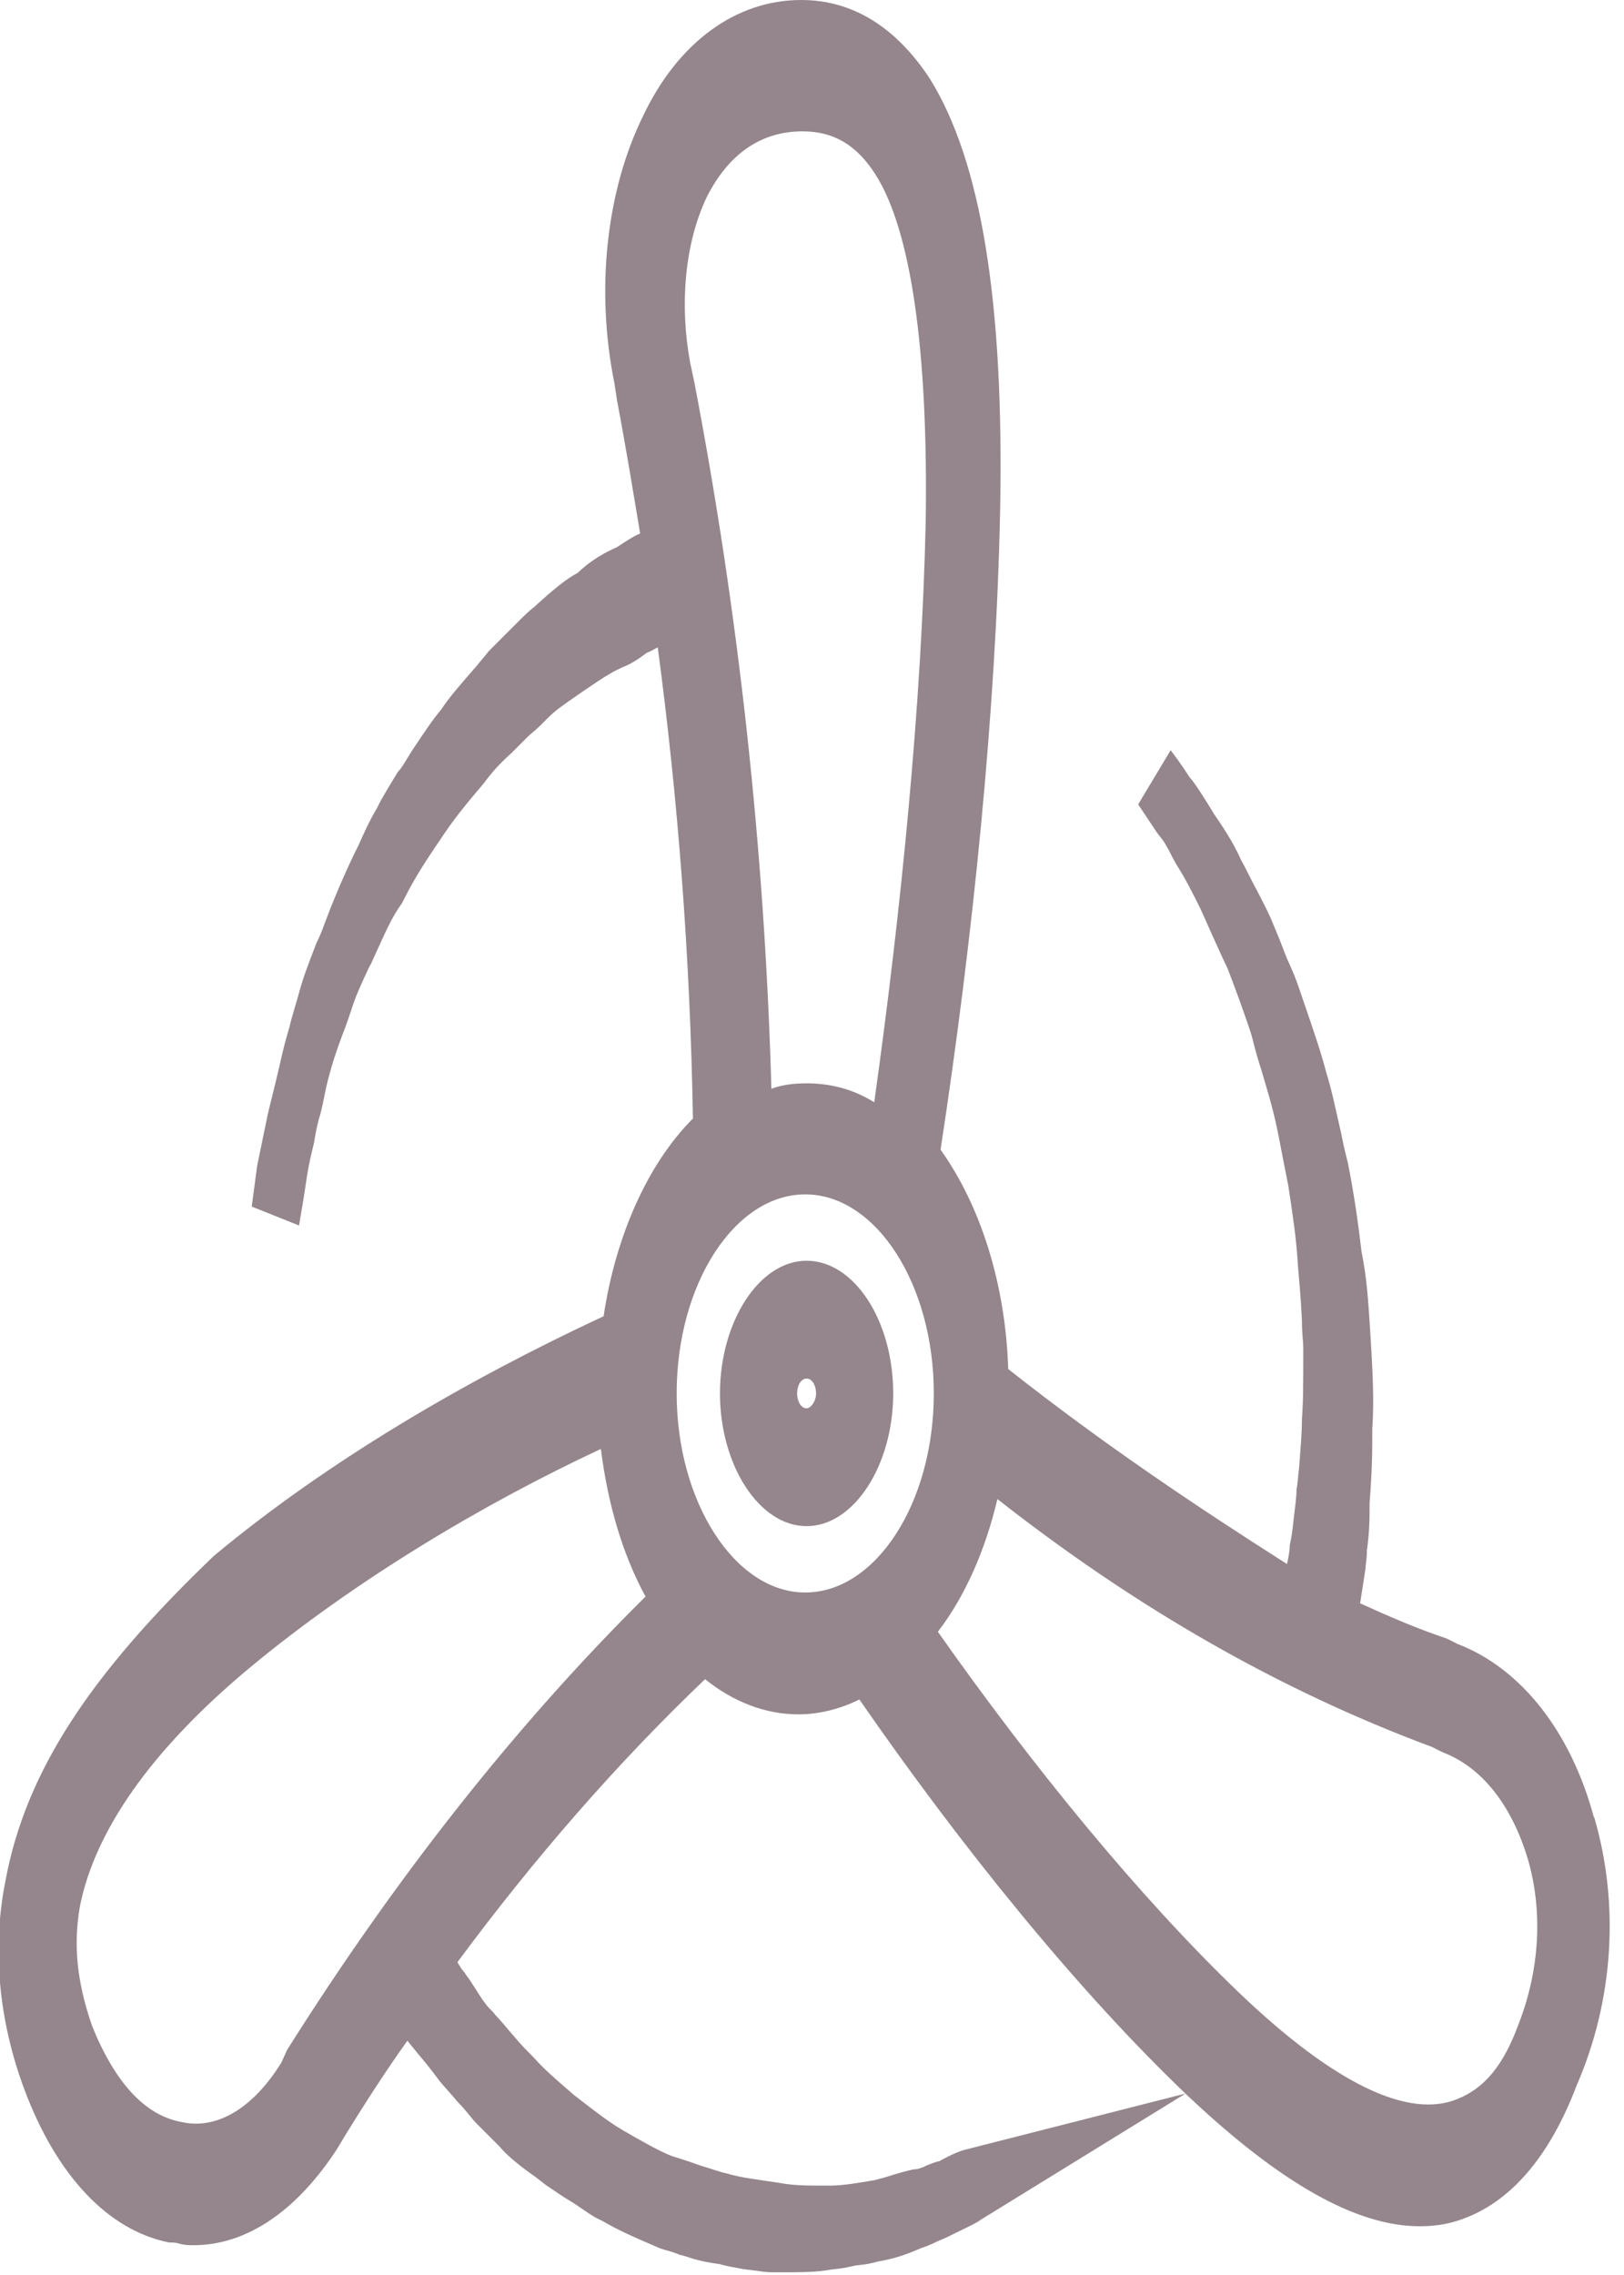 <?xml version="1.0" encoding="utf-8"?>
<!-- Generator: Adobe Illustrator 21.0.0, SVG Export Plug-In . SVG Version: 6.00 Build 0)  -->
<svg version="1.1" id="Layer_1" xmlns="http://www.w3.org/2000/svg" xmlns:xlink="http://www.w3.org/1999/xlink" x="0px" y="0px"
	 width="120px" height="168px" viewBox="0 0 120 168" enable-background="new 0 0 120 168" xml:space="preserve">
<title>Fill-1</title>
<desc>Created with Sketch.</desc>
<g id="Page-1">
	<g id="Fan_1_">
		<g id="Symbols">
			<g id="Fan">
				<path id="Fill-1" fill="#94868C" d="M116.3,135.1c-1.7-5.5-4.7-9.5-8.7-11l-0.8-0.4C95,119.4,84,112.9,73.5,104.3l-2.2-1.8
					l-0.5,3.6c-0.6,5-2.6,9.3-5.3,11.8l-2,1.8l1.7,2.4c7.4,10.8,16.1,21.7,24.3,29.5c7.9,7.5,14.3,10.5,19.1,8.5
					c2.9-1.2,5.1-3.8,6.7-8.2C117.4,146.7,117.8,140.7,116.3,135.1z M112.2,149.5c-1.1,3-2.5,4.7-4.5,5.5c-3.6,1.5-9.1-1.1-16.2-7.9
					c-7.4-7.1-15.3-16.8-22.2-26.6c2-2.6,3.5-6,4.4-9.8c10.2,8,20.8,14.1,32.1,18.3l0.8,0.4c2.9,1.1,5.1,3.9,6.3,7.9
					C114,141.1,113.8,145.4,112.2,149.5l1.6,1.3L112.2,149.5z M50,102.9c0-8.1,4.3-14.7,9.5-14.7s9.5,6.6,9.5,14.7
					s-4.3,14.7-9.5,14.7S50,110.9,50,102.9h-3.6c0,11,5.9,20.1,13.1,20.1s13.1-9.1,13.1-20.1s-5.9-20.1-13.1-20.1
					s-13.1,9.1-13.1,20.1H50z M24.1,155.1c8.3-13.3,17.6-24.9,27.6-34.5l2-1.9l-1.8-2.4c-2.4-3.2-3.9-7.9-4-12.9l-0.1-3.5l-2.3,1
					c-9.6,4.3-20.3,10.5-28.8,17.6C8.7,125,3.9,132,2.5,139.4c-0.7,4.4-0.3,8.5,1.3,12.9c2.2,5.6,5.4,9.1,9.2,9.8
					c3.8,0.9,7.6-1.3,10.5-6L24.1,155.1l-1.3-1.8L24.1,155.1z M20.8,152.3c-2.1,3.4-4.8,5-7.4,4.4c-2.7-0.5-4.9-2.9-6.6-7.1
					c-1.1-3.2-1.4-5.9-0.9-8.8c1.1-5.6,5.3-11.6,12.5-17.6c7.7-6.4,17.2-12.1,26-16.2c0.5,4,1.6,7.8,3.3,10.9
					c-9.6,9.5-18.5,20.8-26.5,33.5L20.8,152.3z M47.7,29.6c3.4,17.9,5.3,36,5.7,54.3l0.1,3.8l2.4-1.3c1.1-0.6,2.4-1,3.7-1
					c1.9,0,3.8,0.8,5.5,2.1l2.1,1.7l0.5-3.5c2.4-15.5,4.1-32.3,4.4-47.1c0.3-14.1-1.3-24.1-4.7-29.6c-2.1-3.3-4.7-4.9-8-4.9
					c-4.2,0-7.7,2.5-10,7.2c-2.2,4.8-2.9,11-1.8,16.9L47.7,29.6l1.7-0.7L47.7,29.6z M51,26.8c-0.8-4.3-0.4-8.8,1.2-12.2
					c1.6-3.2,4-4.9,7.1-4.9c2.3,0,4,1,5.4,3.2c2.6,4.1,3.9,12.9,3.7,25.7c-0.3,13.4-1.8,28.5-3.8,42.8C63,80.4,61.3,80,59.6,80
					c-0.9,0-1.8,0.1-2.6,0.4c-0.5-17.6-2.4-35-5.7-52.2L51,26.8z M32.5,149.8l-0.2-0.4C32.4,149.6,32.4,149.7,32.5,149.8
					C32.5,149.8,32.5,149.8,32.5,149.8z M49.2,41.7c0.1-0.1,0.1-0.1,0.1-0.1L49.2,41.7z M32.1,60.6L32.1,60.6L32,60.7
					C32,60.7,32,60.7,32.1,60.6C32.1,60.6,32.1,60.6,32.1,60.6z M97.1,118.7L97.1,118.7C97.1,118.8,97.1,118.7,97.1,118.7z
					 M95.2,117.2c0-0.1,0-0.2,0-0.3c0,0,0,0,0,0L95.2,117.2z M114.8,136c1.4,4.7,1,9.9-1.1,14.8c-1.4,3.9-3.4,6.3-5.8,7.3
					c-0.8,0.3-1.7,0.5-2.6,0.5c-3.9,0-9-2.9-15.2-8.7C81.8,142,73,130.9,65.5,120l-0.9-1.3l-1.1,0.7c-1.3,0.8-2.8,1.3-4.3,1.3
					c-2.1,0-4.2-1-6-2.6l-1-0.9l-1,0.9c-7.6,7.1-14.6,15.3-21.1,24.3l-1.4,1.9c-1.9,2.9-3.9,5.9-6,9.3l-0.6,0.9
					c-2.3,3.6-5.1,5.5-8,5.5c-0.1,0-0.2,0-0.5-0.1c-0.4-0.1-0.7-0.1-1-0.1c-3.1-0.6-5.9-3.6-7.7-8.5c-1.4-3.9-1.8-7.7-1.1-11.3
					c1.2-6.5,5.4-12.9,13.8-20.8c8.3-6.9,18.8-13,29-17.6l1.1-0.5l0.2-1.7c0.5-5.7,2.7-10.6,5.9-13.3l0.9-0.8l0-1.6
					c-0.3-13.8-1.3-27.3-3.1-40.2l-0.5-3.5c-0.6-3.6-1.3-7.3-2.1-12l-0.2-1.3c-1.1-5.3-0.5-10.9,1.6-15c1.9-4.1,5.1-6.3,8.7-6.3
					c2.8,0,5.1,1.4,6.9,4.1c3,4.8,4.5,13.9,4.2,28c-0.3,14.8-2.1,31.9-4.6,47.7L65.5,87l0.9,1.1c2.8,3.4,4.5,8.5,4.5,14.1v2.2
					l0.9,0.8c8.2,6.7,16.2,11.9,24.3,15.8l0,0.6l2,1c3,1.5,5.6,2.6,8.2,3.5l0.8,0.3C110.7,127.6,113.5,131.2,114.8,136l1.7-1.1
					L114.8,136z M74.5,101.1c-0.2-6.2-2-12-5-16.2c2.4-15.7,4.1-32.4,4.4-47.2c0.3-15.4-1.4-25.8-5.2-31.9C66.2,2,63,0,59.2,0
					c-4.8,0-9.1,3.1-11.7,8.6c-2.7,5.5-3.5,12.8-2.1,19.7l0.2,1.3c0.7,3.7,1.2,6.8,1.7,9.8c-0.5,0.2-1.1,0.6-1.7,1
					c-0.9,0.4-2,1-2.9,1.9c-0.8,0.4-1.9,1.3-3.2,2.5c-0.4,0.3-0.8,0.7-1.3,1.2c-0.6,0.6-1,1-2.1,2.1c-0.3,0.4-0.5,0.6-0.9,1.1
					c-1.4,1.6-2,2.3-2.6,3.2c-0.6,0.7-1.2,1.6-2.2,3.1c-0.5,0.8-0.7,1.2-1,1.5c-0.3,0.5-1.3,2.1-1.5,2.6c-0.6,1-1,1.9-1.4,2.8
					c-0.8,1.6-1.6,3.4-2.4,5.5c-0.2,0.5-0.3,0.9-0.7,1.7c-0.7,1.8-1,2.6-1.3,3.7c-0.1,0.4-0.6,2-0.7,2.5c-0.3,1-0.5,1.8-0.7,2.7
					c-0.5,2.2-0.8,3.2-1,4.2c-0.1,0.5-0.6,2.9-0.7,3.4l-0.4,3l3.5,1.4c0.1-0.7,0.3-1.7,0.5-3.1c0.1-0.7,0.2-1.4,0.6-3
					c0.1-0.6,0.2-1.2,0.4-1.9c0.1-0.2,0.4-1.7,0.5-2.2c0.3-1.3,0.7-2.6,1.4-4.4c0.3-0.8,0.5-1.5,0.8-2.3c0.2-0.5,1-2.3,1.1-2.4
					c1.1-2.4,1.5-3.4,2.3-4.5c0.8-1.6,1.4-2.6,2.9-4.8c0.8-1.2,1.4-2,3.1-4c0.6-0.8,1.1-1.4,2.1-2.3c0.6-0.6,0.9-0.9,1.2-1.2
					c0.2-0.2,0.5-0.4,1-0.9c0.3-0.3,0.3-0.3,0.5-0.5c0.6-0.6,1.1-0.9,1.5-1.2c-1,0.7,2.4-1.7,3-2c0.3-0.2,0.7-0.4,1.4-0.7
					c0.6-0.3,1-0.6,1.4-0.9c0.3-0.1,0.6-0.3,0.8-0.4c1.5,11.2,2.4,22.9,2.6,34.8c-3.3,3.3-5.7,8.6-6.6,14.6
					c-10.1,4.7-20.4,10.7-28.8,17.7c-9.1,8.7-13.9,15.9-15.4,24c-1,5-0.5,10.3,1.4,15.4c2.4,6.4,6.2,10.4,10.7,11.3
					c0.3,0,0.5,0,0.8,0.1c0.4,0.1,0.7,0.1,1,0.1c3.9,0,7.6-2.5,10.6-7.1l0.6-1c1.6-2.6,3.1-4.9,4.6-7c0.4,0.5,0.9,1.1,1.4,1.7
					c0.4,0.5,0.7,0.9,1,1.3c0.5,0.6,0.9,1,1.3,1.5c0.7,0.7,1,1.2,1.4,1.6c0.6,0.6,1.2,1.2,1.7,1.7c0.5,0.6,1.2,1.2,2.3,2
					c0.6,0.4,0.9,0.7,1.2,0.9c0.6,0.4,1,0.7,2,1.3c0.9,0.6,1.4,1,2.1,1.3c1.2,0.7,2.1,1.1,4.2,2c0.5,0.2,0.8,0.2,1.5,0.5
					c0.4,0.1,0.4,0.1,0.7,0.2c0.9,0.3,1.6,0.4,2.3,0.5c0.3,0.1,0.8,0.2,1.4,0.3c0.4,0.1,0.7,0.1,1.4,0.2c0.6,0.1,0.9,0.1,1.2,0.1
					c2.2,0,3.1,0,4.2-0.2c0.9-0.1,0.9-0.1,1.8-0.3c0.9-0.1,0.9-0.1,1.7-0.3c1.1-0.2,1.8-0.4,3.2-1c0.3-0.1,0.6-0.2,1.2-0.5
					c0.5-0.2,0.9-0.4,1.3-0.6c0.8-0.4,1.5-0.7,1.9-1l15.1-9.3l-16.1,4.1c-0.5,0.1-1.2,0.4-2.1,0.9c-0.1,0-0.4,0.1-0.9,0.3
					c-0.4,0.2-0.7,0.3-1,0.3c-0.4,0.1-0.5,0.1-1.5,0.4c-0.6,0.2-1,0.3-1.4,0.4c-1.2,0.2-2.3,0.4-3.3,0.4c-1.8,0-2.6,0-3.7-0.2
					c-2-0.3-2.9-0.4-3.9-0.7c-0.5-0.1-1-0.3-2-0.6c-1.1-0.4-1.5-0.5-2.1-0.7c-1-0.4-2.2-1.1-3.6-1.9c-1-0.6-1.8-1.2-3.6-2.6
					c-1.5-1.3-2.2-1.9-3-2.8c-0.5-0.5-0.9-0.9-1.4-1.5c-0.7-0.8-1-1.2-1.4-1.6c-0.2-0.3-0.5-0.5-0.7-0.8c-0.4-0.5-0.6-0.9-1.2-1.8
					c-0.3-0.4-0.4-0.6-0.6-0.8c-0.1-0.2-0.2-0.3-0.3-0.5c5.7-7.7,11.8-14.7,18.3-20.9c2.1,1.7,4.5,2.6,6.9,2.6
					c1.5,0,3.1-0.4,4.5-1.1c7.4,10.7,16.1,21.5,24.3,29.3c6.8,6.4,12.4,9.6,17.1,9.6c1.3,0,2.4-0.2,3.6-0.7c3.4-1.4,6.1-4.7,8-9.7
					c2.7-6.2,3.2-13.3,1.3-19.8l-1.7,1.1l1.7-1c-1.7-6.4-5.4-11.1-10.1-12.9l-0.8-0.4c-2.1-0.7-4.2-1.6-6.4-2.6
					c0.2-1.3,0.3-1.9,0.4-2.6c0-0.3,0.1-0.6,0.1-1.3c0.2-1.4,0.2-2.4,0.2-3.5c0.2-2.6,0.2-3.8,0.2-5.5c0.1-1.6,0.1-3-0.1-6.3
					c-0.2-3.3-0.3-4.8-0.7-6.8c-0.2-1.7-0.5-4-1-6.5c-0.2-0.8-0.3-1.2-0.5-2.2c-0.5-2.2-0.7-3.2-1.1-4.5c-0.4-1.5-0.8-2.7-1.8-5.6
					c-0.3-0.9-0.5-1.5-1.1-2.8c-0.5-1.3-0.7-1.8-1-2.5c-0.3-0.8-1.1-2.3-1.2-2.5c-0.5-0.9-0.8-1.6-1.2-2.3c-0.4-0.9-0.9-1.8-2-3.4
					c0.3,0.5-1.3-2.2-1.8-2.7c-0.5-0.8-1.1-1.6-1.4-2l-2.4,4l1.4,2.1c0.3,0.4,0.5,0.6,0.7,1c0.2,0.3,0.3,0.6,0.7,1.3
					c0.7,1.1,1.2,2.1,1.8,3.3c0.1,0.2,1.5,3.4,2,4.4c0.5,1.3,1.1,2.9,1.7,4.7c0.2,0.6,0.3,1.3,0.8,2.8c0.4,1.4,0.6,2,0.8,2.8
					c0.4,1.5,0.6,2.8,1.2,5.8c0.3,2,0.6,3.9,0.7,5.8c0.1,1.3,0.2,2.1,0.3,4.1c0,1,0.1,1.5,0.1,2.1c0,2.7,0,3.9-0.1,5.2
					c0,1.2-0.1,2-0.2,3.5c-0.1,0.8-0.1,1.2-0.2,1.7c0,0.6-0.1,1.2-0.2,2.1c-0.1,1-0.2,1.6-0.3,2c0,0.5-0.1,0.9-0.2,1.4
					C88.5,111.3,81.6,106.7,74.5,101.1z M59.6,104c-0.4,0-0.7-0.5-0.7-1.1s0.3-1.1,0.7-1.1s0.7,0.5,0.7,1.1S59.9,104,59.6,104v5.4
					c2.4,0,4.3-2.9,4.3-6.5s-1.9-6.5-4.3-6.5s-4.3,2.9-4.3,6.5s1.9,6.5,4.3,6.5V104z M59.6,93.1c-3.5,0-6.4,4.5-6.4,9.8
					s2.9,9.8,6.4,9.8c3.5,0,6.4-4.5,6.4-9.8C66,97.5,63.1,93.1,59.6,93.1v5.4c1.5,0,2.8,1.9,2.8,4.4c0,2.3-1.3,4.4-2.8,4.4
					s-2.8-2-2.8-4.4c0-2.3,1.3-4.4,2.8-4.4V93.1z"/>
			</g>
		</g>
	</g>
</g>
</svg>
